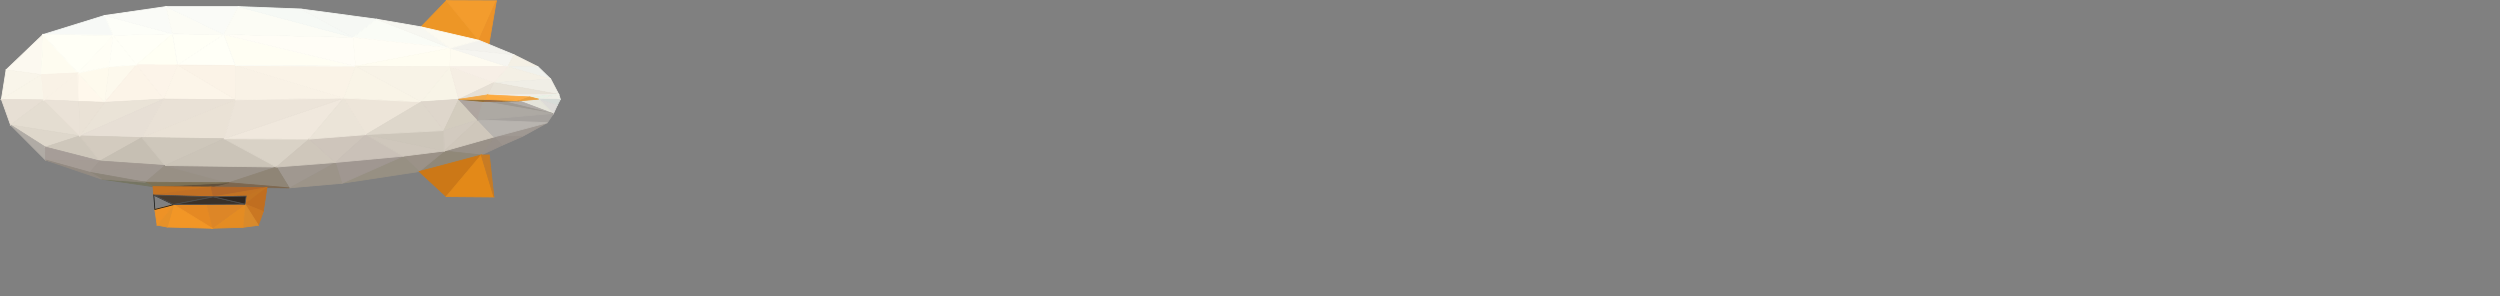 <?xml version="1.0" encoding="UTF-8" standalone="no"?>
<svg
   xmlns:dc="http://purl.org/dc/elements/1.1/"
   xmlns:cc="http://creativecommons.org/ns#"
   xmlns:rdf="http://www.w3.org/1999/02/22-rdf-syntax-ns#"
   xmlns:svg="http://www.w3.org/2000/svg"
   xmlns="http://www.w3.org/2000/svg"
   xmlns:xlink="http://www.w3.org/1999/xlink"
   xmlns:sodipodi="http://sodipodi.sourceforge.net/DTD/sodipodi-0.dtd"
   xmlns:inkscape="http://www.inkscape.org/namespaces/inkscape"
   version="1.1"
   width="760"
   height="90"
   viewBox="0 0 760 90"
   id="svg2"
   inkscape:version="0.91 r13725"
   sodipodi:docname="airshipPlus2.svg">
  <rect x="0" y="0" width="760" height="90" fill="#808080" stroke="none"/>
  <sodipodi:namedview
     pagecolor="#ffffff"
     bordercolor="#666666"
     borderopacity="1"
     objecttolerance="10"
     gridtolerance="10"
     guidetolerance="10"
     inkscape:pageopacity="0"
     inkscape:pageshadow="2"
     inkscape:window-width="1600"
     inkscape:window-height="837"
     id="namedview160"
     showgrid="false"
     fit-margin-top="0"
     fit-margin-left="0"
     fit-margin-right="0"
     fit-margin-bottom="0"
     inkscape:zoom="2.2280766"
     inkscape:cx="-117.7236"
     inkscape:cy="39.835021"
     inkscape:window-x="-8"
     inkscape:window-y="-8"
     inkscape:window-maximized="1"
     inkscape:current-layer="svg2" />
  <g
     transform="translate(-621.234,-522.199)"
     id="airship"
     style="opacity:1">
    <path
       id="path7354"
       d="m 634.297,532.712 -11.199,10.712 10.712,1.461 z"
       style="fill:#fcf9f0;fill-opacity:1;fill-rule:evenodd;stroke:#fcf9f0;stroke-width:0.25;stroke-linecap:butt;stroke-linejoin:miter;stroke-opacity:1"
       inkscape:connector-curvature="0" />
    <path
       style="fill:#fefcf0;fill-opacity:1;fill-rule:evenodd;stroke:#fefef2;stroke-width:0.25;stroke-linecap:butt;stroke-linejoin:miter;stroke-opacity:1"
       d="m 634.297,532.712 -0.487,12.173 11.142,-0.519 z"
       id="path7356"
       inkscape:connector-curvature="0" />
    <path
       id="path7358"
       d="m 623.098,543.424 -1.434,8.988 12.146,-7.527 z"
       style="fill:#f9f5ea;fill-opacity:1;fill-rule:evenodd;stroke:#f9f5ea;stroke-width:0.25;stroke-linecap:butt;stroke-linejoin:miter;stroke-opacity:1"
       inkscape:connector-curvature="0" />
    <path
       style="fill:#f9f5e9;fill-opacity:1;fill-rule:evenodd;stroke:#f9f5e9;stroke-width:0.25;stroke-linecap:butt;stroke-linejoin:miter;stroke-opacity:1"
       d="m 633.81,544.885 -12.146,7.527 12.903,0.167 z"
       id="path7360"
       inkscape:connector-curvature="0" />
    <path
       id="path7362"
       d="m 633.81,544.885 0.757,7.694 10.385,-8.213 z"
       style="fill:#000000;fill-opacity:0;fill-rule:evenodd;stroke:#fff8ed;stroke-width:0.25;stroke-linecap:butt;stroke-linejoin:miter;stroke-opacity:1"
       inkscape:connector-curvature="0" />
    <path
       style="fill:#e7dfd4;fill-opacity:1;fill-rule:evenodd;stroke:#e7dfd4;stroke-width:0.25;stroke-linecap:butt;stroke-linejoin:miter;stroke-opacity:1"
       d="m 621.664,552.412 2.784,7.783 10.119,-7.616 z"
       id="path7364"
       inkscape:connector-curvature="0" />
    <path
       id="path7366"
       d="m 653.023,526.904 -18.726,5.808 21.338,0.253 z"
       style="fill:#f7f9f6;fill-opacity:1;fill-rule:evenodd;stroke:#f7f9f6;stroke-width:0.25;stroke-linecap:butt;stroke-linejoin:miter;stroke-opacity:1"
       inkscape:connector-curvature="0" />
    <path
       style="fill:#fffff6;fill-opacity:1;fill-rule:evenodd;stroke:#fffff6;stroke-width:0.25;stroke-linecap:butt;stroke-linejoin:miter;stroke-opacity:1"
       d="m 634.297,532.712 10.655,11.654 10.682,-11.401 z"
       id="path7368"
       inkscape:connector-curvature="0" />
    <path
       id="path7370"
       d="m 634.567,552.579 -10.119,7.616 21.042,3.31 z"
       style="fill:#e4ddd1;fill-opacity:1;fill-rule:evenodd;stroke:#e4ddd1;stroke-width:0.25;stroke-linecap:butt;stroke-linejoin:miter;stroke-opacity:1"
       inkscape:connector-curvature="0" />
    <path
       style="fill:#f9f2e6;fill-opacity:1;fill-rule:evenodd;stroke:#f9f2e6;stroke-width:0.25;stroke-linecap:butt;stroke-linejoin:miter;stroke-opacity:1"
       d="m 644.952,544.366 -10.385,8.213 10.629,0.453 z"
       id="path7372"
       inkscape:connector-curvature="0" />
    <path
       id="path7374"
       d="m 645.489,563.505 -21.042,-3.31 10.573,6.719 z"
       style="fill:#ded7cb;fill-opacity:1;fill-rule:evenodd;stroke:#ded7cb;stroke-width:0.25;stroke-linecap:butt;stroke-linejoin:miter;stroke-opacity:1"
       inkscape:connector-curvature="0" />
    <path
       style="fill:#b0aba5;fill-opacity:1;fill-rule:evenodd;stroke:#b0aba5;stroke-width:0.25;stroke-linecap:butt;stroke-linejoin:miter;stroke-opacity:1"
       d="m 635.053,570.838 -10.606,-10.643 10.573,6.719 z"
       id="path7376"
       inkscape:connector-curvature="0" />
    <path
       id="path7378"
       d="m 644.952,544.366 8.117,8.944 -7.874,-0.277 z"
       style="fill:#fff8ec;fill-opacity:1;fill-rule:evenodd;stroke:#fff8ec;stroke-width:0.25;stroke-linecap:butt;stroke-linejoin:miter;stroke-opacity:1"
       inkscape:connector-curvature="0" />
    <path
       style="fill:#fefaed;fill-opacity:1;fill-rule:evenodd;stroke:#fefaed;stroke-width:0.25;stroke-linecap:butt;stroke-linejoin:miter;stroke-opacity:1"
       d="m 644.952,544.366 8.117,8.944 1.368,-10.847 z"
       id="path7380"
       inkscape:connector-curvature="0" />
    <path
       id="path7382"
       d="m 662.724,541.931 -9.655,11.378 1.368,-10.847 z"
       style="fill:#fdf9ed;fill-opacity:1;fill-rule:evenodd;stroke:#fdf9ed;stroke-width:0.25;stroke-linecap:butt;stroke-linejoin:miter;stroke-opacity:1"
       inkscape:connector-curvature="0" />
    <path
       id="path7384"
       d="m 644.952,544.366 10.682,-11.401 -1.198,9.497 z"
       style="fill:#fffef5;fill-opacity:1;fill-rule:evenodd;stroke:#fffff6;stroke-width:0.25;stroke-linecap:butt;stroke-linejoin:miter;stroke-opacity:1"
       inkscape:connector-curvature="0" />
    <path
       style="fill:#000000;fill-opacity:0;fill-rule:evenodd;stroke:#000000;stroke-width:0.25;stroke-linecap:butt;stroke-linejoin:miter;stroke-opacity:0"
       d="m 662.724,541.931 -7.09,-8.966 -1.198,9.497 z"
       id="path7386"
       inkscape:connector-curvature="0" />
    <path
       id="path7388"
       d="m 662.724,541.931 -7.09,-8.966 18.035,-0.484 z"
       style="fill:#fffff7;fill-opacity:1;fill-rule:evenodd;stroke:#fffff7;stroke-width:0.25;stroke-linecap:butt;stroke-linejoin:miter;stroke-opacity:1"
       inkscape:connector-curvature="0" />
    <path
       style="fill:#fffff4;fill-opacity:1;fill-rule:evenodd;stroke:#fffff4;stroke-width:0.25;stroke-linecap:butt;stroke-linejoin:miter;stroke-opacity:1"
       d="m 662.724,541.931 12.508,0.042 -1.563,-9.492 z"
       id="path7390"
       inkscape:connector-curvature="0" />
    <path
       id="path7392"
       d="m 689.26,532.68 -14.028,9.293 -1.563,-9.492 z"
       style="fill:#fffff6;fill-opacity:1;fill-rule:evenodd;stroke:#fcfcf5;stroke-width:0.25;stroke-linecap:butt;stroke-linejoin:miter;stroke-opacity:1"
       inkscape:connector-curvature="0" />
    <path
       style="fill:#fffff7;fill-opacity:1;fill-rule:evenodd;stroke:#fffff7;stroke-width:0.25;stroke-linecap:butt;stroke-linejoin:miter;stroke-opacity:1"
       d="m 689.26,532.68 -14.028,9.293 17.548,0.124 z"
       id="path7394"
       inkscape:connector-curvature="0" />
    <path
       style="fill:#fcf4e8;fill-opacity:1;fill-rule:evenodd;stroke:#fcf4e8;stroke-width:0.25;stroke-linecap:butt;stroke-linejoin:miter;stroke-opacity:1"
       d="m 662.724,541.931 -9.655,11.378 17.923,-0.987 z"
       id="path7396"
       inkscape:connector-curvature="0" />
    <path
       id="path7398"
       d="m 662.724,541.931 12.508,0.042 -4.241,10.349 z"
       style="fill:#fcf4e9;fill-opacity:1;fill-rule:evenodd;stroke:#fcf4e9;stroke-width:0.25;stroke-linecap:butt;stroke-linejoin:miter;stroke-opacity:1"
       inkscape:connector-curvature="0" />
    <path
       style="fill:#fcf5e9;fill-opacity:1;fill-rule:evenodd;stroke:#fcf5e9;stroke-width:0.25;stroke-linecap:butt;stroke-linejoin:miter;stroke-opacity:1"
       d="m 692.912,552.521 -17.68,-10.548 -4.241,10.349 z"
       id="path7400"
       inkscape:connector-curvature="0" />
    <path
       id="path7402"
       d="m 692.912,552.521 -17.68,-10.548 17.548,0.124 z"
       style="fill:#fbf3e7;fill-opacity:1;fill-rule:evenodd;stroke:#fbf3e7;stroke-width:0.25;stroke-linecap:butt;stroke-linejoin:miter;stroke-opacity:1"
       inkscape:connector-curvature="0" />
    <path
       id="path7404"
       d="m 645.489,563.505 7.58,-10.196 17.923,-0.987 z"
       style="fill:#eae3d7;fill-opacity:1;fill-rule:evenodd;stroke:#eae3d7;stroke-width:0.25;stroke-linecap:butt;stroke-linejoin:miter;stroke-opacity:1"
       inkscape:connector-curvature="0" />
    <path
       style="fill:#e7dfd5;fill-opacity:1;fill-rule:evenodd;stroke:#e7dfd5;stroke-width:0.25;stroke-linecap:butt;stroke-linejoin:miter;stroke-opacity:1"
       d="m 645.489,563.505 18.9,0.516 6.602,-11.699 z"
       id="path7406"
       inkscape:connector-curvature="0" />
    <path
       id="path7408"
       d="m 692.912,552.521 -28.523,11.5 6.602,-11.699 z"
       style="fill:#e9e1d6;fill-opacity:1;fill-rule:evenodd;stroke:#e9e1d6;stroke-width:0.25;stroke-linecap:butt;stroke-linejoin:miter;stroke-opacity:1"
       inkscape:connector-curvature="0" />
    <path
       style="fill:#eae2d6;fill-opacity:1;fill-rule:evenodd;stroke:#eae2d6;stroke-width:0.25;stroke-linecap:butt;stroke-linejoin:miter;stroke-opacity:1"
       d="m 692.912,552.521 -28.523,11.5 24.983,0.352 z"
       id="path7410"
       inkscape:connector-curvature="0" />
    <path
       style="fill:#cec7bb;fill-opacity:1;fill-rule:evenodd;stroke:#cec7bb;stroke-width:0.25;stroke-linecap:butt;stroke-linejoin:miter;stroke-opacity:1"
       d="m 645.489,563.505 6.103,7.645 -16.572,-4.237 z"
       id="path7412"
       inkscape:connector-curvature="0" />
    <path
       id="path7414"
       d="m 645.489,563.505 6.103,7.645 12.797,-7.129 z"
       style="fill:#d3cbbf;fill-opacity:1;fill-rule:evenodd;stroke:#d3cbbf;stroke-width:0.25;stroke-linecap:butt;stroke-linejoin:miter;stroke-opacity:1"
       inkscape:connector-curvature="0" />
    <path
       style="fill:#c6bfb3;fill-opacity:1;fill-rule:evenodd;stroke:#c6bfb3;stroke-width:0.25;stroke-linecap:butt;stroke-linejoin:miter;stroke-opacity:1"
       d="m 671.417,572.513 -19.824,-1.363 12.797,-7.129 z"
       id="path7416"
       inkscape:connector-curvature="0" />
    <path
       id="path7418"
       d="m 671.417,572.513 17.955,-8.14 -24.983,-0.352 z"
       style="fill:#cec7bb;fill-opacity:1;fill-rule:evenodd;stroke:#cec7bb;stroke-width:0.25;stroke-linecap:butt;stroke-linejoin:miter;stroke-opacity:1"
       inkscape:connector-curvature="0" />
    <path
       id="path7420"
       d="m 635.053,570.838 16.539,0.312 -16.572,-4.237 z"
       style="fill:#a69d98;fill-opacity:1;fill-rule:evenodd;stroke:#a69d98;stroke-width:0.25;stroke-linecap:butt;stroke-linejoin:miter;stroke-opacity:1"
       inkscape:connector-curvature="0" />
    <path
       style="fill:#a59c95;fill-opacity:1;fill-rule:evenodd;stroke:#a59c95;stroke-width:0.25;stroke-linecap:butt;stroke-linejoin:miter;stroke-opacity:1"
       d="m 635.053,570.838 16.539,0.312 -3.06,3.432 z"
       id="path7422"
       inkscape:connector-curvature="0" />
    <path
       id="path7424"
       d="m 671.417,572.513 -19.824,-1.363 -3.06,3.432 z"
       style="fill:#a19891;fill-opacity:1;fill-rule:evenodd;stroke:#a19891;stroke-width:0.25;stroke-linecap:butt;stroke-linejoin:miter;stroke-opacity:1"
       inkscape:connector-curvature="0" />
    <path
       style="fill:#a09891;fill-opacity:1;fill-rule:evenodd;stroke:#a09891;stroke-width:0.25;stroke-linecap:butt;stroke-linejoin:miter;stroke-opacity:1"
       d="m 671.417,572.513 -5.947,5.089 -16.937,-3.019 z"
       id="path7426"
       inkscape:connector-curvature="0" />
    <path
       id="path7428"
       d="m 671.417,572.513 -5.947,5.089 25.302,0.146 z"
       style="fill:#989085;fill-opacity:1;fill-rule:evenodd;stroke:#989085;stroke-width:0.25;stroke-linecap:butt;stroke-linejoin:miter;stroke-opacity:1"
       inkscape:connector-curvature="0" />
    <path
       style="fill:#9b938a;fill-opacity:1;fill-rule:evenodd;stroke:#9b938a;stroke-width:0.25;stroke-linecap:butt;stroke-linejoin:miter;stroke-opacity:1"
       d="m 671.417,572.513 33.857,0.463 -14.503,4.771 z"
       id="path7430"
       inkscape:connector-curvature="0" />
    <path
       id="path7864"
       d="m 671.417,572.513 33.857,0.463 -15.902,-8.603 z"
       style="fill:#cbc4b8;fill-opacity:1;fill-rule:evenodd;stroke:#cbc4b8;stroke-width:0.25;stroke-linecap:butt;stroke-linejoin:miter;stroke-opacity:1"
       inkscape:connector-curvature="0" />
    <path
       style="fill:#d9d2c6;fill-opacity:1;fill-rule:evenodd;stroke:#d9d2c6;stroke-width:0.25;stroke-linecap:butt;stroke-linejoin:miter;stroke-opacity:1"
       d="m 715.239,564.479 -9.964,8.497 -15.902,-8.603 z"
       id="path7866"
       inkscape:connector-curvature="0" />
    <path
       id="path7868"
       d="m 715.239,564.479 10.486,-12.44 -36.352,12.334 z"
       style="fill:#f0e8dd;fill-opacity:1;fill-rule:evenodd;stroke:#f0e8dd;stroke-width:0.25;stroke-linecap:butt;stroke-linejoin:miter;stroke-opacity:1"
       inkscape:connector-curvature="0" />
    <path
       style="fill:#ece4d9;fill-opacity:1;fill-rule:evenodd;stroke:#ece4d9;stroke-width:0.25;stroke-linecap:butt;stroke-linejoin:miter;stroke-opacity:1"
       d="m 692.912,552.521 32.812,-0.482 -36.352,12.334 z"
       id="path7870"
       inkscape:connector-curvature="0" />
    <path
       id="path7872"
       d="m 692.912,552.521 32.812,-0.482 -32.944,-9.942 z"
       style="fill:#f9f2e6;fill-opacity:1;fill-rule:evenodd;stroke:#f9f2e6;stroke-width:0.25;stroke-linecap:butt;stroke-linejoin:miter;stroke-opacity:1"
       inkscape:connector-curvature="0" />
    <path
       style="fill:#faf3e7;fill-opacity:1;fill-rule:evenodd;stroke:#faf3e7;stroke-width:0.25;stroke-linecap:butt;stroke-linejoin:miter;stroke-opacity:1"
       d="m 729.308,542.296 -3.584,9.743 -32.944,-9.942 z"
       id="path7874"
       inkscape:connector-curvature="0" />
    <path
       id="path7876"
       d="m 729.308,542.296 -40.048,-9.616 3.52,9.417 z"
       style="fill:#fffef3;fill-opacity:1;fill-rule:evenodd;stroke:#fcfcf5;stroke-width:0.25;stroke-linecap:butt;stroke-linejoin:miter;stroke-opacity:1"
       inkscape:connector-curvature="0" />
    <path
       style="fill:#fffdf6;fill-opacity:1;fill-rule:evenodd;stroke:#fffdf6;stroke-width:0.25;stroke-linecap:butt;stroke-linejoin:miter;stroke-opacity:1"
       d="m 729.308,542.296 -40.048,-9.616 39.308,0.896 z"
       id="path7878"
       inkscape:connector-curvature="0" />
    <path
       style="fill:#fdfef8;fill-opacity:1;fill-rule:evenodd;stroke:#fdfef8;stroke-width:0.25;stroke-linecap:butt;stroke-linejoin:miter;stroke-opacity:1"
       d="m 653.023,526.904 2.612,6.061 18.035,-0.484 z"
       id="path7880"
       inkscape:connector-curvature="0" />
    <path
       id="path7882"
       d="m 653.023,526.904 18.68,-2.703 1.967,8.28 z"
       style="fill:#fafbf7;fill-opacity:1;fill-rule:evenodd;stroke:#fafbf7;stroke-width:0.25;stroke-linecap:butt;stroke-linejoin:miter;stroke-opacity:1"
       inkscape:connector-curvature="0" />
    <path
       style="fill:#fcfcf5;fill-opacity:1;fill-rule:evenodd;stroke:#fcfcf5;stroke-width:0.25;stroke-linecap:butt;stroke-linejoin:miter;stroke-opacity:1"
       d="m 689.26,532.68 -17.558,-8.479 1.967,8.28 z"
       id="path7884"
       inkscape:connector-curvature="0" />
    <path
       id="path7886"
       d="m 689.26,532.68 -17.558,-8.479 21.93,0.003 z"
       style="fill:#fafbf7;fill-opacity:1;fill-rule:evenodd;stroke:#fafbf7;stroke-width:0.25;stroke-linecap:butt;stroke-linejoin:miter;stroke-opacity:1"
       inkscape:connector-curvature="0" />
    <path
       style="fill:#fcfcf5;fill-opacity:1;fill-rule:evenodd;stroke:#fcfcf5;stroke-width:0.25;stroke-linecap:butt;stroke-linejoin:miter;stroke-opacity:1"
       d="m 689.26,532.68 39.308,0.896 -34.935,-9.373 z"
       id="path7888"
       inkscape:connector-curvature="0" />
    <path
       id="path7890"
       d="m 712.672,524.933 15.896,8.643 -34.935,-9.373 z"
       style="fill:#f6f9f5;fill-opacity:1;fill-rule:evenodd;stroke:#f6f9f5;stroke-width:0.25;stroke-linecap:butt;stroke-linejoin:miter;stroke-opacity:1"
       inkscape:connector-curvature="0" />
    <path
       style="fill:#f6f8f4;fill-opacity:1;fill-rule:evenodd;stroke:#f6f8f4;stroke-width:0.25;stroke-linecap:butt;stroke-linejoin:miter;stroke-opacity:1"
       d="m 712.672,524.933 15.896,8.643 7.113,-5.547 z"
       id="path7892"
       inkscape:connector-curvature="0" />
    <path
       id="path7894"
       d="m 758.119,536.812 -29.551,-3.235 7.113,-5.547 z"
       style="fill:#fafcf6;fill-opacity:1;fill-rule:evenodd;stroke:#fafcf6;stroke-width:0.25;stroke-linecap:butt;stroke-linejoin:miter;stroke-opacity:1"
       inkscape:connector-curvature="0" />
    <path
       style="fill:none;fill-opacity:0.351;fill-rule:evenodd;stroke:#b3b3b3;stroke-width:0.25;stroke-linecap:butt;stroke-linejoin:miter;stroke-opacity:1"
       d="m 758.119,536.812 8.666,-2.374 -17.551,-4.071 z"
       id="path7896"
       inkscape:connector-curvature="0" />
    <path
       id="path7902"
       d="m 729.308,542.296 28.811,-5.485 -29.551,-3.235 z"
       style="fill:#fffdf5;fill-opacity:1;fill-rule:evenodd;stroke:#fffdf5;stroke-width:0.25;stroke-linecap:butt;stroke-linejoin:miter;stroke-opacity:1"
       inkscape:connector-curvature="0" />
    <path
       style="fill:#fffdf1;fill-opacity:1;fill-rule:evenodd;stroke:#fffdf1;stroke-width:0.25;stroke-linecap:butt;stroke-linejoin:miter;stroke-opacity:1"
       d="m 729.308,542.296 28.811,-5.485 -0.114,5.716 z"
       id="path7906"
       inkscape:connector-curvature="0" />
    <path
       id="path7908"
       d="m 775.616,542.469 -17.497,-5.657 -0.114,5.716 z"
       style="fill:#fefbf0;fill-opacity:1;fill-rule:evenodd;stroke:#fefbf0;stroke-width:0.25;stroke-linecap:butt;stroke-linejoin:miter;stroke-opacity:1"
       inkscape:connector-curvature="0" />
    <path
       style="fill:#f6f5f0;fill-opacity:1;fill-rule:evenodd;stroke:#f6f5f0;stroke-width:0.25;stroke-linecap:butt;stroke-linejoin:miter;stroke-opacity:1"
       d="m 775.616,542.469 -17.497,-5.657 19.349,2.025 z"
       id="path7910"
       inkscape:connector-curvature="0" />
    <path
       id="path7912"
       d="m 775.616,542.469 9.186,0.024 -7.334,-3.656 z"
       style="fill:#f4f0e5;fill-opacity:1;fill-rule:evenodd;stroke:#f4f0e5;stroke-width:0.25;stroke-linecap:butt;stroke-linejoin:miter;stroke-opacity:1"
       inkscape:connector-curvature="0" />
    <path
       style="fill:#f0f1ec;fill-opacity:1;fill-rule:evenodd;stroke:#f0f1ec;stroke-width:0.25;stroke-linecap:butt;stroke-linejoin:miter;stroke-opacity:1"
       d="m 775.616,542.469 9.186,0.024 3.856,3.746 z"
       id="path7914"
       inkscape:connector-curvature="0" />
    <path
       id="path7916"
       d="m 775.616,542.469 -4.241,4.844 17.283,-1.074 z"
       style="fill:#f4f0e5;fill-opacity:1;fill-rule:evenodd;stroke:#f4f0e5;stroke-width:0.25;stroke-linecap:butt;stroke-linejoin:miter;stroke-opacity:1"
       inkscape:connector-curvature="0" />
    <path
       style="fill:#f0eee6;fill-opacity:1;fill-rule:evenodd;stroke:#f0eee6;stroke-width:0.25;stroke-linecap:butt;stroke-linejoin:miter;stroke-opacity:1"
       d="m 791.109,550.904 -19.735,-3.591 17.283,-1.074 z"
       id="path7918"
       inkscape:connector-curvature="0" />
    <path
       id="path7920"
       d="m 791.109,550.904 -19.735,-3.591 -1.997,3.746 z"
       style="fill:#e8e3d8;fill-opacity:1;fill-rule:evenodd;stroke:#e8e3d8;stroke-width:0.25;stroke-linecap:butt;stroke-linejoin:miter;stroke-opacity:1"
       inkscape:connector-curvature="0" />
    <path
       style="fill:#f1eee7;fill-opacity:1;fill-rule:evenodd;stroke:#f1eee7;stroke-width:0.25;stroke-linecap:butt;stroke-linejoin:miter;stroke-opacity:1"
       d="m 791.109,550.904 -8.78,0.764 -12.952,-0.61 z"
       id="path7922"
       inkscape:connector-curvature="0" />
    <path
       id="path7924"
       d="m 766.469,558.664 22.981,-1.883 -21.362,-3.736 z"
       style="fill:none;fill-opacity:0.351;fill-rule:evenodd;stroke:#b3b3b3;stroke-width:0.25;stroke-linecap:butt;stroke-linejoin:miter;stroke-opacity:1"
       inkscape:connector-curvature="0" />
    <path
       style="fill:#a6a29e;fill-opacity:1;fill-rule:evenodd;stroke:#a6a29e;stroke-width:0.25;stroke-linecap:butt;stroke-linejoin:miter;stroke-opacity:1"
       d="m 766.469,558.664 22.981,-1.883 -1.825,2.713 z"
       id="path7926"
       inkscape:connector-curvature="0" />
    <path
       style="fill:#9f9892;fill-opacity:1;fill-rule:evenodd;stroke:#9f9892;stroke-width:0.25;stroke-linecap:butt;stroke-linejoin:miter;stroke-opacity:1"
       d="m 780.092,563.643 -8.717,0.196 16.251,-4.345 z"
       id="path7930"
       inkscape:connector-curvature="0" />
    <path
       id="path7932"
       d="m 780.092,563.643 -8.717,0.196 2.479,2.541 z"
       style="fill:#9b938d;fill-opacity:1;fill-rule:evenodd;stroke:#9b938d;stroke-width:0.25;stroke-linecap:butt;stroke-linejoin:miter;stroke-opacity:1"
       inkscape:connector-curvature="0" />
    <path
       style="fill:#98908a;fill-opacity:1;fill-rule:evenodd;stroke:#98908a;stroke-width:0.25;stroke-linecap:butt;stroke-linejoin:miter;stroke-opacity:1"
       d="m 767.525,569.324 3.849,-5.485 2.479,2.541 z"
       id="path7934"
       inkscape:connector-curvature="0" />
    <path
       id="path7936"
       d="m 767.525,569.324 3.849,-5.485 -15.08,4.262 z"
       style="fill:#999188;fill-opacity:1;fill-rule:evenodd;stroke:#999188;stroke-width:0.25;stroke-linecap:butt;stroke-linejoin:miter;stroke-opacity:1"
       inkscape:connector-curvature="0" />
    <path
       style="fill:#908878;fill-opacity:1;fill-rule:evenodd;stroke:#908878;stroke-width:0.25;stroke-linecap:butt;stroke-linejoin:miter;stroke-opacity:1"
       d="m 767.525,569.324 -18.874,5.016 7.643,-6.239 z"
       id="path7938"
       inkscape:connector-curvature="0" />
    <path
       id="path7940"
       d="m 743.769,569.668 4.882,4.672 7.643,-6.239 z"
       style="fill:#9b9288;fill-opacity:1;fill-rule:evenodd;stroke:#9b9288;stroke-width:0.25;stroke-linecap:butt;stroke-linejoin:miter;stroke-opacity:1"
       inkscape:connector-curvature="0" />
    <path
       style="fill:#979083;fill-opacity:1;fill-rule:evenodd;stroke:#979083;stroke-width:0.25;stroke-linecap:butt;stroke-linejoin:miter;stroke-opacity:1"
       d="m 743.769,569.668 4.882,4.672 -23.515,3.574 z"
       id="path7942"
       inkscape:connector-curvature="0" />
    <path
       id="path7944"
       d="m 743.769,569.668 -20.595,1.917 1.962,6.328 z"
       style="fill:#a09791;fill-opacity:1;fill-rule:evenodd;stroke:#a09791;stroke-width:0.25;stroke-linecap:butt;stroke-linejoin:miter;stroke-opacity:1"
       inkscape:connector-curvature="0" />
    <path
       style="fill:#9c9489;fill-opacity:1;fill-rule:evenodd;stroke:#9c9489;stroke-width:0.25;stroke-linecap:butt;stroke-linejoin:miter;stroke-opacity:1"
       d="m 709.167,579.308 14.006,-7.723 1.962,6.328 z"
       id="path7946"
       inkscape:connector-curvature="0" />
    <path
       id="path7948"
       d="m 709.167,579.308 14.006,-7.723 -17.899,1.391 z"
       style="fill:#a09890;fill-opacity:1;fill-rule:evenodd;stroke:#000000;stroke-width:0.25;stroke-linecap:butt;stroke-linejoin:miter;stroke-opacity:0"
       inkscape:connector-curvature="0" />
    <path
       style="fill:#8f8576;fill-opacity:1;fill-rule:evenodd;stroke:#8f8576;stroke-width:0.25;stroke-linecap:butt;stroke-linejoin:miter;stroke-opacity:1"
       d="m 709.167,579.308 -18.396,-1.561 14.503,-4.771 z"
       id="path7950"
       inkscape:connector-curvature="0" />
    <path
       id="path7952"
       d="m 709.167,579.308 -18.396,-1.561 -5.339,1.315 z"
       style="fill:#7d674f;fill-opacity:1;fill-rule:evenodd;stroke:#7d674f;stroke-width:0.25;stroke-linecap:butt;stroke-linejoin:miter;stroke-opacity:1"
       inkscape:connector-curvature="0" />
    <path
       style="fill:#61513d;fill-opacity:1;fill-rule:evenodd;stroke:#61513d;stroke-width:0.25;stroke-linecap:butt;stroke-linejoin:miter;stroke-opacity:1"
       d="m 667.735,578.933 23.037,-1.186 -5.339,1.315 z"
       id="path7954"
       inkscape:connector-curvature="0" />
    <path
       id="path7956"
       d="m 667.735,578.933 23.037,-1.186 -25.302,-0.146 z"
       style="fill:#7c7155;fill-opacity:1;fill-rule:evenodd;stroke:#7c7155;stroke-width:0.25;stroke-linecap:butt;stroke-linejoin:miter;stroke-opacity:1"
       inkscape:connector-curvature="0" />
    <path
       style="fill:#757562;fill-opacity:1;fill-rule:evenodd;stroke:#757562;stroke-width:0.25;stroke-linecap:butt;stroke-linejoin:miter;stroke-opacity:1"
       d="m 667.735,578.933 -15.612,-2.282 13.346,0.95 z"
       id="path7958"
       inkscape:connector-curvature="0" />
    <path
       id="path7960"
       d="m 648.533,574.582 3.591,2.069 13.346,0.95 z"
       style="fill:#8c8579;fill-opacity:1;fill-rule:evenodd;stroke:#8c8579;stroke-width:0.25;stroke-linecap:butt;stroke-linejoin:miter;stroke-opacity:1"
       inkscape:connector-curvature="0" />
    <path
       style="fill:#928a81;fill-opacity:1;fill-rule:evenodd;stroke:#928a81;stroke-width:0.25;stroke-linecap:butt;stroke-linejoin:miter;stroke-opacity:1"
       d="m 648.533,574.582 3.591,2.069 -17.07,-5.814 z"
       id="path7962"
       inkscape:connector-curvature="0" />
    <path
       id="path7964"
       d="m 715.239,564.479 -9.964,8.497 17.899,-1.391 z"
       style="fill:#cfc7bb;fill-opacity:1;fill-rule:evenodd;stroke:#cfc7bb;stroke-width:0.25;stroke-linecap:butt;stroke-linejoin:miter;stroke-opacity:1"
       inkscape:connector-curvature="0" />
    <path
       style="fill:#cec5bb;fill-opacity:1;fill-rule:evenodd;stroke:#cec5bb;stroke-width:0.25;stroke-linecap:butt;stroke-linejoin:miter;stroke-opacity:1"
       d="m 715.239,564.479 17.302,-1.363 -9.368,8.469 z"
       id="path7966"
       inkscape:connector-curvature="0" />
    <path
       id="path7968"
       d="m 743.769,569.668 -11.228,-6.552 -9.368,8.469 z"
       style="fill:#cac1b8;fill-opacity:1;fill-rule:evenodd;stroke:#cac1b8;stroke-width:0.25;stroke-linecap:butt;stroke-linejoin:miter;stroke-opacity:1"
       inkscape:connector-curvature="0" />
    <path
       style="fill:#cfc7bc;fill-opacity:1;fill-rule:evenodd;stroke:#cfc7bc;stroke-width:0.25;stroke-linecap:butt;stroke-linejoin:miter;stroke-opacity:1"
       d="m 743.769,569.668 -11.228,-6.552 23.753,4.985 z"
       id="path7970"
       inkscape:connector-curvature="0" />
    <path
       id="path7972"
       d="m 756.185,561.877 -23.644,1.239 23.753,4.985 z"
       style="fill:#cdc6ba;fill-opacity:1;fill-rule:evenodd;stroke:#cdc6ba;stroke-width:0.25;stroke-linecap:butt;stroke-linejoin:miter;stroke-opacity:1"
       inkscape:connector-curvature="0" />
    <path
       style="fill:#ebe4d8;fill-opacity:1;fill-rule:evenodd;stroke:#ebe4d8;stroke-width:0.25;stroke-linecap:butt;stroke-linejoin:miter;stroke-opacity:1"
       d="m 715.239,564.479 10.486,-12.44 6.817,11.077 z"
       id="path7974"
       inkscape:connector-curvature="0" />
    <path
       id="path7976"
       d="m 749.322,553.159 -23.598,-1.119 6.817,11.077 z"
       style="fill:#ede5d9;fill-opacity:1;fill-rule:evenodd;stroke:#ede5d9;stroke-width:0.25;stroke-linecap:butt;stroke-linejoin:miter;stroke-opacity:1"
       inkscape:connector-curvature="0" />
    <path
       style="fill:#f9f4e7;fill-opacity:1;fill-rule:evenodd;stroke:#f9f4e7;stroke-width:0.25;stroke-linecap:butt;stroke-linejoin:miter;stroke-opacity:1"
       d="m 749.322,553.159 -23.598,-1.119 3.584,-9.743 z"
       id="path7978"
       inkscape:connector-curvature="0" />
    <path
       id="path7980"
       d="m 749.322,553.159 8.683,-10.631 -28.697,-0.232 z"
       style="fill:#f8f3e7;fill-opacity:1;fill-rule:evenodd;stroke:#f8f3e7;stroke-width:0.25;stroke-linecap:butt;stroke-linejoin:miter;stroke-opacity:1"
       inkscape:connector-curvature="0" />
    <path
       style="fill:#f8f4e7;fill-opacity:1;fill-rule:evenodd;stroke:#f8f4e7;stroke-width:0.25;stroke-linecap:butt;stroke-linejoin:miter;stroke-opacity:1"
       d="m 749.322,553.159 8.683,-10.631 2.708,9.872 z"
       id="path7982"
       inkscape:connector-curvature="0" />
    <path
       id="path7984"
       d="m 771.375,547.313 -13.369,-4.785 2.708,9.872 z"
       style="fill:#f5eee3;fill-opacity:1;fill-rule:evenodd;stroke:#f5eee3;stroke-width:0.25;stroke-linecap:butt;stroke-linejoin:miter;stroke-opacity:1"
       inkscape:connector-curvature="0" />
    <path
       style="fill:#f7efe6;fill-opacity:1;fill-rule:evenodd;stroke:#f7efe6;stroke-width:0.25;stroke-linecap:butt;stroke-linejoin:miter;stroke-opacity:1"
       d="m 771.375,547.313 -13.369,-4.785 17.611,-0.059 z"
       id="path7986"
       inkscape:connector-curvature="0" />
    <path
       style="fill:#e6dfd4;fill-opacity:1;fill-rule:evenodd;stroke:#e6dfd4;stroke-width:0.25;stroke-linecap:butt;stroke-linejoin:miter;stroke-opacity:1"
       d="m 771.375,547.313 -1.997,3.746 -8.664,1.341 z"
       id="path7988"
       inkscape:connector-curvature="0" />
    <path
       id="path7990"
       d="m 768.64,552.412 0.737,-1.354 -8.664,1.341 z"
       style="fill:none;fill-opacity:0;fill-rule:evenodd;stroke:#b3b3b3;stroke-width:0.25;stroke-linecap:butt;stroke-linejoin:miter;stroke-opacity:0"
       inkscape:connector-curvature="0" />
    <path
       style="fill:#ded7cb;fill-opacity:1;fill-rule:evenodd;stroke:#ded7cb;stroke-width:0.25;stroke-linecap:butt;stroke-linejoin:miter;stroke-opacity:1"
       d="m 749.322,553.159 6.863,8.719 -23.644,1.239 z"
       id="path7992"
       inkscape:connector-curvature="0" />
    <path
       id="path7994"
       d="m 749.322,553.159 6.863,8.719 4.529,-9.478 z"
       style="fill:#ded6cb;fill-opacity:1;fill-rule:evenodd;stroke:#ded6cb;stroke-width:0.25;stroke-linecap:butt;stroke-linejoin:miter;stroke-opacity:1"
       inkscape:connector-curvature="0" />
    <path
       style="fill:#d3ccbe;fill-opacity:1;fill-rule:evenodd;stroke:#d3ccbe;stroke-width:0.25;stroke-linecap:butt;stroke-linejoin:miter;stroke-opacity:1"
       d="m 766.469,558.664 -10.284,3.214 4.529,-9.478 z"
       id="path7996"
       inkscape:connector-curvature="0" />
    <path
       id="path7998"
       d="m 766.469,558.664 -10.284,3.214 0.109,6.224 z"
       style="fill:#d2cabf;fill-opacity:1;fill-rule:evenodd;stroke:#d2cabf;stroke-width:0.25;stroke-linecap:butt;stroke-linejoin:miter;stroke-opacity:1"
       inkscape:connector-curvature="0" />
    <path
       style="fill:#cfc7bb;fill-opacity:1;fill-rule:evenodd;stroke:#cfc7bb;stroke-width:0.25;stroke-linecap:butt;stroke-linejoin:miter;stroke-opacity:1"
       d="m 766.469,558.664 4.906,5.175 -15.08,4.262 z"
       id="path8000"
       inkscape:connector-curvature="0" />
    <path
       id="path7928"
       d="m 766.469,558.664 4.906,5.175 16.251,-4.345 z"
       style="fill:#b8b4af;fill-opacity:1;fill-rule:evenodd;stroke:#b8b4af;stroke-width:0.25;stroke-linecap:butt;stroke-linejoin:miter;stroke-opacity:1"
       inkscape:connector-curvature="0" />
    <path
       id="path8004"
       d="m 791.109,550.904 -8.78,0.764 2.69,0.669 z"
       style="fill:#e9f1e5;fill-opacity:1;fill-rule:evenodd;stroke:#e9f1e5;stroke-width:0.25;stroke-linecap:butt;stroke-linejoin:miter;stroke-opacity:1"
       inkscape:connector-curvature="0" />
    <path
       style="fill:#f0efe6;fill-opacity:1;fill-rule:evenodd;stroke:#f0efe6;stroke-width:0.25;stroke-linecap:butt;stroke-linejoin:miter;stroke-opacity:1"
       d="m 791.109,550.904 0.471,1.495 -6.561,-0.062 z"
       id="path8006"
       inkscape:connector-curvature="0" />
    <path
       id="path8008"
       d="m 790.622,554.251 0.958,-1.853 -6.561,-0.062 z"
       style="fill:#d7dcd8;fill-opacity:1;fill-rule:evenodd;stroke:#d7dcd8;stroke-width:0.25;stroke-linecap:butt;stroke-linejoin:miter;stroke-opacity:1"
       inkscape:connector-curvature="0" />
    <path
       style="fill:#dddbd8;fill-opacity:1;fill-rule:evenodd;stroke:#dddbd8;stroke-width:0.25;stroke-linecap:butt;stroke-linejoin:miter;stroke-opacity:1"
       d="m 790.622,554.251 -1.172,2.529 -4.431,-4.444 z"
       id="path8010"
       inkscape:connector-curvature="0" />
    <path
       id="path8012"
       d="m 778.997,552.851 10.453,3.929 -4.431,-4.444 z"
       style="fill:#e5e4da;fill-opacity:1;fill-rule:evenodd;stroke:#e5e4da;stroke-width:0.25;stroke-linecap:butt;stroke-linejoin:miter;stroke-opacity:1"
       inkscape:connector-curvature="0" />
    <path
       style="fill:#b0aba7;fill-opacity:1;fill-rule:evenodd;stroke:#b0aba7;stroke-width:0.25;stroke-linecap:butt;stroke-linejoin:miter;stroke-opacity:1"
       d="m 778.997,552.851 10.453,3.929 -15.447,-3.811 z"
       id="path8014"
       inkscape:connector-curvature="0" />
    <path
       id="path8018"
       d="m 782.329,551.668 -12.952,-0.61 9.62,1.793 z"
       style="fill:#fcac46;fill-opacity:1;fill-rule:evenodd;stroke:#fcac46;stroke-width:0.25;stroke-linecap:butt;stroke-linejoin:miter;stroke-opacity:1"
       inkscape:connector-curvature="0" />
    <path
       style="fill:#eba03e;fill-opacity:1;fill-rule:evenodd;stroke:#eba03e;stroke-width:0.25;stroke-linecap:butt;stroke-linejoin:miter;stroke-opacity:1"
       d="m 782.329,551.668 2.69,0.669 -6.022,0.515 z"
       id="path8020"
       inkscape:connector-curvature="0" />
    <path
       id="path8022"
       d="m 768.088,553.045 21.362,3.736 -15.447,-3.811 z"
       style="fill:#9e9993;fill-opacity:1;fill-rule:evenodd;stroke:#9e9993;stroke-width:0.25;stroke-linecap:butt;stroke-linejoin:miter;stroke-opacity:1"
       inkscape:connector-curvature="0" />
    <path
       id="path8002"
       d="m 766.469,558.664 1.619,-5.619 -7.374,-0.645 z"
       style="fill:#aea59f;fill-opacity:1;fill-rule:evenodd;stroke:#aea59f;stroke-width:0.25;stroke-linecap:butt;stroke-linejoin:miter;stroke-opacity:1"
       inkscape:connector-curvature="0" />
    <path
       id="path8024"
       d="m 768.64,552.412 5.363,0.557 4.994,-0.118 z"
       style="fill:#a5722a;fill-opacity:1;fill-rule:evenodd;stroke:#a5722a;stroke-width:0.25;stroke-linecap:butt;stroke-linejoin:miter;stroke-opacity:1"
       inkscape:connector-curvature="0" />
    <path
       style="fill:#ada9a3;fill-opacity:1;fill-rule:evenodd;stroke:#ada9a3;stroke-width:0.25;stroke-linecap:butt;stroke-linejoin:miter;stroke-opacity:1"
       d="m 766.469,558.664 1.619,-5.619 21.032,3.654 z"
       id="path8050"
       inkscape:connector-curvature="0" />
    <path
       style="fill:#976b42;fill-opacity:1;fill-rule:evenodd;stroke:#976b42;stroke-width:0.25;stroke-linecap:butt;stroke-linejoin:miter;stroke-opacity:1"
       d="m 768.64,552.412 5.363,0.557 -5.916,0.075 z"
       id="path8026"
       inkscape:connector-curvature="0" />
    <path
       id="path8028"
       d="m 768.64,552.412 -7.926,-0.013 7.374,0.645 z"
       style="fill:#966f33;fill-opacity:1;fill-rule:evenodd;stroke:#966f33;stroke-width:0.25;stroke-linecap:butt;stroke-linejoin:miter;stroke-opacity:1"
       inkscape:connector-curvature="0" />
    <path
       style="fill:#fdab3f;fill-opacity:1;fill-rule:evenodd;stroke:#fdab3f;stroke-width:0.25;stroke-linecap:butt;stroke-linejoin:miter;stroke-opacity:1"
       d="m 768.64,552.412 0.737,-1.354 9.62,1.793 z"
       id="path8016"
       inkscape:connector-curvature="0" />
    <path
       id="path8030"
       d="m 767.525,569.324 -18.874,5.016 8.246,7.619 z"
       style="fill:#cc7817;fill-opacity:1;fill-rule:evenodd;stroke:#cc7817;stroke-width:0.25;stroke-linecap:butt;stroke-linejoin:miter;stroke-opacity:1"
       inkscape:connector-curvature="0" />
    <path
       style="fill:#e38918;fill-opacity:1;fill-rule:evenodd;stroke:#e38918;stroke-width:0.25;stroke-linecap:butt;stroke-linejoin:miter;stroke-opacity:1"
       d="m 767.525,569.324 3.849,12.763 -14.478,-0.127 z"
       id="path8032"
       inkscape:connector-curvature="0" />
    <path
       id="path8034"
       d="m 767.525,569.324 3.849,12.763 -1.395,-12.78 z"
       style="fill:#c77b24;fill-opacity:1;fill-rule:evenodd;stroke:#c77b24;stroke-width:0.25;stroke-linecap:butt;stroke-linejoin:miter;stroke-opacity:1"
       inkscape:connector-curvature="0" />
    <path
       id="path8036"
       d="m 768.64,552.412 0.737,-1.354 -8.664,1.341 z"
       style="fill:#f4aa48;fill-opacity:1;fill-rule:evenodd;stroke:#f4aa48;stroke-width:0.25;stroke-linecap:butt;stroke-linejoin:miter;stroke-opacity:1"
       inkscape:connector-curvature="0" />
    <path
       id="path8038"
       d="m 756.963,522.387 9.822,12.05 -17.551,-4.071 z"
       style="fill:#ed9626;fill-opacity:1;fill-rule:evenodd;stroke:#ed9626;stroke-width:0.25;stroke-linecap:butt;stroke-linejoin:miter;stroke-opacity:1"
       inkscape:connector-curvature="0" />
    <path
       style="fill:#f7f7f1;fill-opacity:1;fill-rule:evenodd;stroke:#f7f7f1;stroke-width:0.25;stroke-linecap:butt;stroke-linejoin:miter;stroke-opacity:1"
       d="m 758.119,536.812 -8.885,-6.446 -13.553,-2.337 z"
       id="path8040"
       inkscape:connector-curvature="0" />
    <path
       style="fill:#f39c2d;fill-opacity:1;fill-rule:evenodd;stroke:#f39c2d;stroke-width:0.25;stroke-linecap:butt;stroke-linejoin:miter;stroke-opacity:1"
       d="m 756.963,522.387 9.822,12.05 5.334,-11.983 z"
       id="path8042"
       inkscape:connector-curvature="0" />
    <path
       id="path8044"
       d="m 769.848,535.698 -3.063,-1.261 5.334,-11.983 z"
       style="fill:#ed9328;fill-opacity:1;fill-rule:evenodd;stroke:#ed9328;stroke-width:0.25;stroke-linecap:butt;stroke-linejoin:miter;stroke-opacity:1"
       inkscape:connector-curvature="0" />
    <path
       id="path7898"
       d="m 758.119,536.812 8.666,-2.374 10.684,4.399 z"
       style="fill:#f3f2ed;fill-opacity:1;fill-rule:evenodd;stroke:#f3f2ed;stroke-width:0.25;stroke-linecap:butt;stroke-linejoin:miter;stroke-opacity:1"
       inkscape:connector-curvature="0" />
    <path
       style="fill:#eae2d6;fill-opacity:1;fill-rule:evenodd;stroke:#eae2d6;stroke-width:0.25;stroke-linecap:butt;stroke-linejoin:miter;stroke-opacity:1"
       d="m 645.489,563.505 7.58,-10.196 -7.874,-0.277 z"
       id="path8046"
       inkscape:connector-curvature="0" />
    <path
       id="path8048"
       d="m 645.489,563.505 -10.923,-10.926 10.629,0.453 z"
       style="fill:#eae2d7;fill-opacity:1;fill-rule:evenodd;stroke:#eae2d7;stroke-width:0.25;stroke-linecap:butt;stroke-linejoin:miter;stroke-opacity:1"
       inkscape:connector-curvature="0" />
    <path
       style="fill:#fcfaf1;fill-opacity:1;fill-rule:evenodd;stroke:#fcfaf1;stroke-width:0.25;stroke-linecap:butt;stroke-linejoin:miter;stroke-opacity:1"
       d="m 758.119,536.812 8.666,-2.374 -17.551,-4.071 z"
       id="path8052"
       inkscape:connector-curvature="0" />
    <path
       id="path8054"
       d="m 667.735,578.933 0.25,2.559 17.447,-2.43 z"
       style="fill:#c67321;fill-opacity:1;fill-rule:evenodd;stroke:#c67321;stroke-width:0.25;stroke-linecap:butt;stroke-linejoin:miter;stroke-opacity:1"
       inkscape:connector-curvature="0" />
    <path
       style="fill:#c06f24;fill-opacity:1;fill-rule:evenodd;stroke:#c06f24;stroke-width:0.25;stroke-linecap:butt;stroke-linejoin:miter;stroke-opacity:1"
       d="m 686.112,582.032 -18.126,-0.54 17.447,-2.43 z"
       id="path8056"
       inkscape:connector-curvature="0" />
    <path
       id="path8058"
       d="m 686.112,582.032 16.283,-2.794 -16.962,-0.176 z"
       style="fill:#b36728;fill-opacity:1;fill-rule:evenodd;stroke:#b36728;stroke-width:0.25;stroke-linecap:butt;stroke-linejoin:miter;stroke-opacity:1"
       inkscape:connector-curvature="0" />
    <path
       style="fill:#c27223;fill-opacity:1;fill-rule:evenodd;stroke:#c27223;stroke-width:0.25;stroke-linecap:butt;stroke-linejoin:miter;stroke-opacity:1"
       d="m 686.112,582.032 16.283,-2.794 -6.331,2.579 z"
       id="path8060"
       inkscape:connector-curvature="0" />
    <path
       id="path8062"
       d="m 695.709,584.27 6.685,-5.032 -6.331,2.579 z"
       style="fill:#c37422;fill-opacity:1;fill-rule:evenodd;stroke:#c37422;stroke-width:0.25;stroke-linecap:butt;stroke-linejoin:miter;stroke-opacity:1"
       inkscape:connector-curvature="0" />
    <path
       style="fill:#c06e20;fill-opacity:1;fill-rule:evenodd;stroke:#c06e20;stroke-width:0.25;stroke-linecap:butt;stroke-linejoin:miter;stroke-opacity:1"
       d="m 695.709,584.27 6.685,-5.032 -1.124,7.248 z"
       id="path8064"
       inkscape:connector-curvature="0" />
    <path
       id="path8066"
       d="m 695.709,584.27 4.06,6.416 1.501,-4.199 z"
       style="fill:#ca7722;fill-opacity:1;fill-rule:evenodd;stroke:#ca7722;stroke-width:0.25;stroke-linecap:butt;stroke-linejoin:miter;stroke-opacity:1"
       inkscape:connector-curvature="0" />
    <path
       style="fill:#d98a2b;fill-opacity:1;fill-rule:evenodd;stroke:#d98a2b;stroke-width:0.25;stroke-linecap:butt;stroke-linejoin:miter;stroke-opacity:1"
       d="m 695.709,584.27 4.06,6.416 -4.696,0.621 z"
       id="path8068"
       inkscape:connector-curvature="0" />
    <path
       id="path8070"
       d="m 695.709,584.27 -10.013,7.319 9.377,-0.283 z"
       style="fill:#e48c23;fill-opacity:1;fill-rule:evenodd;stroke:#e48c23;stroke-width:0.25;stroke-linecap:butt;stroke-linejoin:miter;stroke-opacity:1"
       inkscape:connector-curvature="0" />
    <path
       style="fill:#dd8627;fill-opacity:1;fill-rule:evenodd;stroke:#dd8627;stroke-width:0.25;stroke-linecap:butt;stroke-linejoin:miter;stroke-opacity:1"
       d="m 695.709,584.27 -10.013,7.319 -1.77,-7.169 z"
       id="path8072"
       inkscape:connector-curvature="0" />
    <path
       id="path8074"
       d="m 674.018,584.399 11.678,7.19 -1.77,-7.169 z"
       style="fill:#e58923;fill-opacity:1;fill-rule:evenodd;stroke:#e58923;stroke-width:0.25;stroke-linecap:butt;stroke-linejoin:miter;stroke-opacity:1"
       inkscape:connector-curvature="0" />
    <path
       style="fill:#f29626;fill-opacity:1;fill-rule:evenodd;stroke:#f29626;stroke-width:0.25;stroke-linecap:butt;stroke-linejoin:miter;stroke-opacity:1"
       d="m 674.018,584.399 11.678,7.19 -13.605,-0.369 z"
       id="path8076"
       inkscape:connector-curvature="0" />
    <path
       id="path8078"
       d="m 674.018,584.399 -5.021,6.244 3.094,0.578 z"
       style="fill:#e79128;fill-opacity:1;fill-rule:evenodd;stroke:#e79128;stroke-width:0.25;stroke-linecap:butt;stroke-linejoin:miter;stroke-opacity:1"
       inkscape:connector-curvature="0" />
    <path
       style="fill:#ee9226;fill-opacity:1;fill-rule:evenodd;stroke:#ee9226;stroke-width:0.25;stroke-linecap:butt;stroke-linejoin:miter;stroke-opacity:1"
       d="m 674.018,584.399 -5.021,6.244 -0.694,-4.759 z"
       id="path8080"
       inkscape:connector-curvature="0" />
    <path
       id="path8082"
       d="m 674.018,584.399 -6.033,-2.907 0.319,4.391 z"
       style="fill:#000000;fill-opacity:0;fill-rule:evenodd;stroke:#1c1c19;stroke-width:0.25;stroke-linecap:butt;stroke-linejoin:miter;stroke-opacity:1"
       inkscape:connector-curvature="0" />
    <path
       style="fill:#473b2f;fill-opacity:1;fill-rule:evenodd;stroke:#4d4d4d;stroke-width:0.25;stroke-linecap:butt;stroke-linejoin:miter;stroke-opacity:1"
       d="m 674.018,584.399 -6.033,-2.907 18.126,0.54 z"
       id="path8084"
       inkscape:connector-curvature="0" />
    <path
       id="path8086"
       d="m 674.018,584.399 21.691,-0.129 -9.597,-2.238 z"
       style="fill:#3a3129;fill-opacity:1;fill-rule:evenodd;stroke:#4d4d4d;stroke-width:0.25;stroke-linecap:butt;stroke-linejoin:miter;stroke-opacity:1"
       inkscape:connector-curvature="0" />
    <path
       style="fill:#2e2620;fill-opacity:1;fill-rule:evenodd;stroke:#4d4d4d;stroke-width:0.25;stroke-linecap:butt;stroke-linejoin:miter;stroke-opacity:1"
       d="m 696.063,581.817 -0.354,2.453 -9.597,-2.238 z"
       id="path8088"
       inkscape:connector-curvature="0" />
    <path
       style="fill:#fffff7;fill-opacity:1;fill-rule:evenodd;stroke:#fffff7;stroke-width:0.25;stroke-linecap:butt;stroke-linejoin:miter;stroke-opacity:1"
       d="m 662.724,541.931 -7.09,-8.966 -1.198,9.497 z"
       id="path8242"
       inkscape:connector-curvature="0" />
    <path
       id="path8244"
       d="m 644.952,544.366 -10.385,8.213 -0.757,-7.694 z"
       style="fill:#f9f2e6;fill-opacity:1;fill-rule:evenodd;stroke:#f9f2e6;stroke-width:0.25;stroke-linecap:butt;stroke-linejoin:miter;stroke-opacity:1"
       inkscape:connector-curvature="0" />
  </g>
  <defs>
  <path
     style="fill:none;fill-rule:evenodd;stroke:#000000;stroke-width:1px;stroke-linecap:butt;stroke-linejoin:miter;stroke-opacity:1"
     d="M 0,0 c -14.826,0.438 -37.071,1.414 -65.416,6.867 -28.346,5.453 -55.607,4.254 -82.979,0.277 -37.645,-5.47 -55.639,-10.306 -104.389,-2.161 -11.841,1.978 -30.396,4.543 -35.954,2.094 -5.558,-2.449 6.323,-10.929 19.644,-5.326 13.321,5.603 23.494,11.613 36.195,14.181 20.06,4.057 40.941,2.665 61.378,1.576 35.511,-1.893 76.082,-20.124 105.756,-14.061 29.674,6.062 48.162,13.316 72.268,10.078 C 14.784,12.411 34.011,7.651 29.535,3.632 25.059,-0.387 8.239,-0.1 0.02,0.073 Z"
     id="motionPath"
     inkscape:connector-curvature="0" />  
  </defs>
  <animateMotion
     xlink:href="#airship"
     begin="0s"
     dur="24s"
     fill="freeze"
     repeatCount="indefinite"
     id="airship-anim">
    <mpath
       xlink:href="#motionPath" />
  </animateMotion>

</svg>

